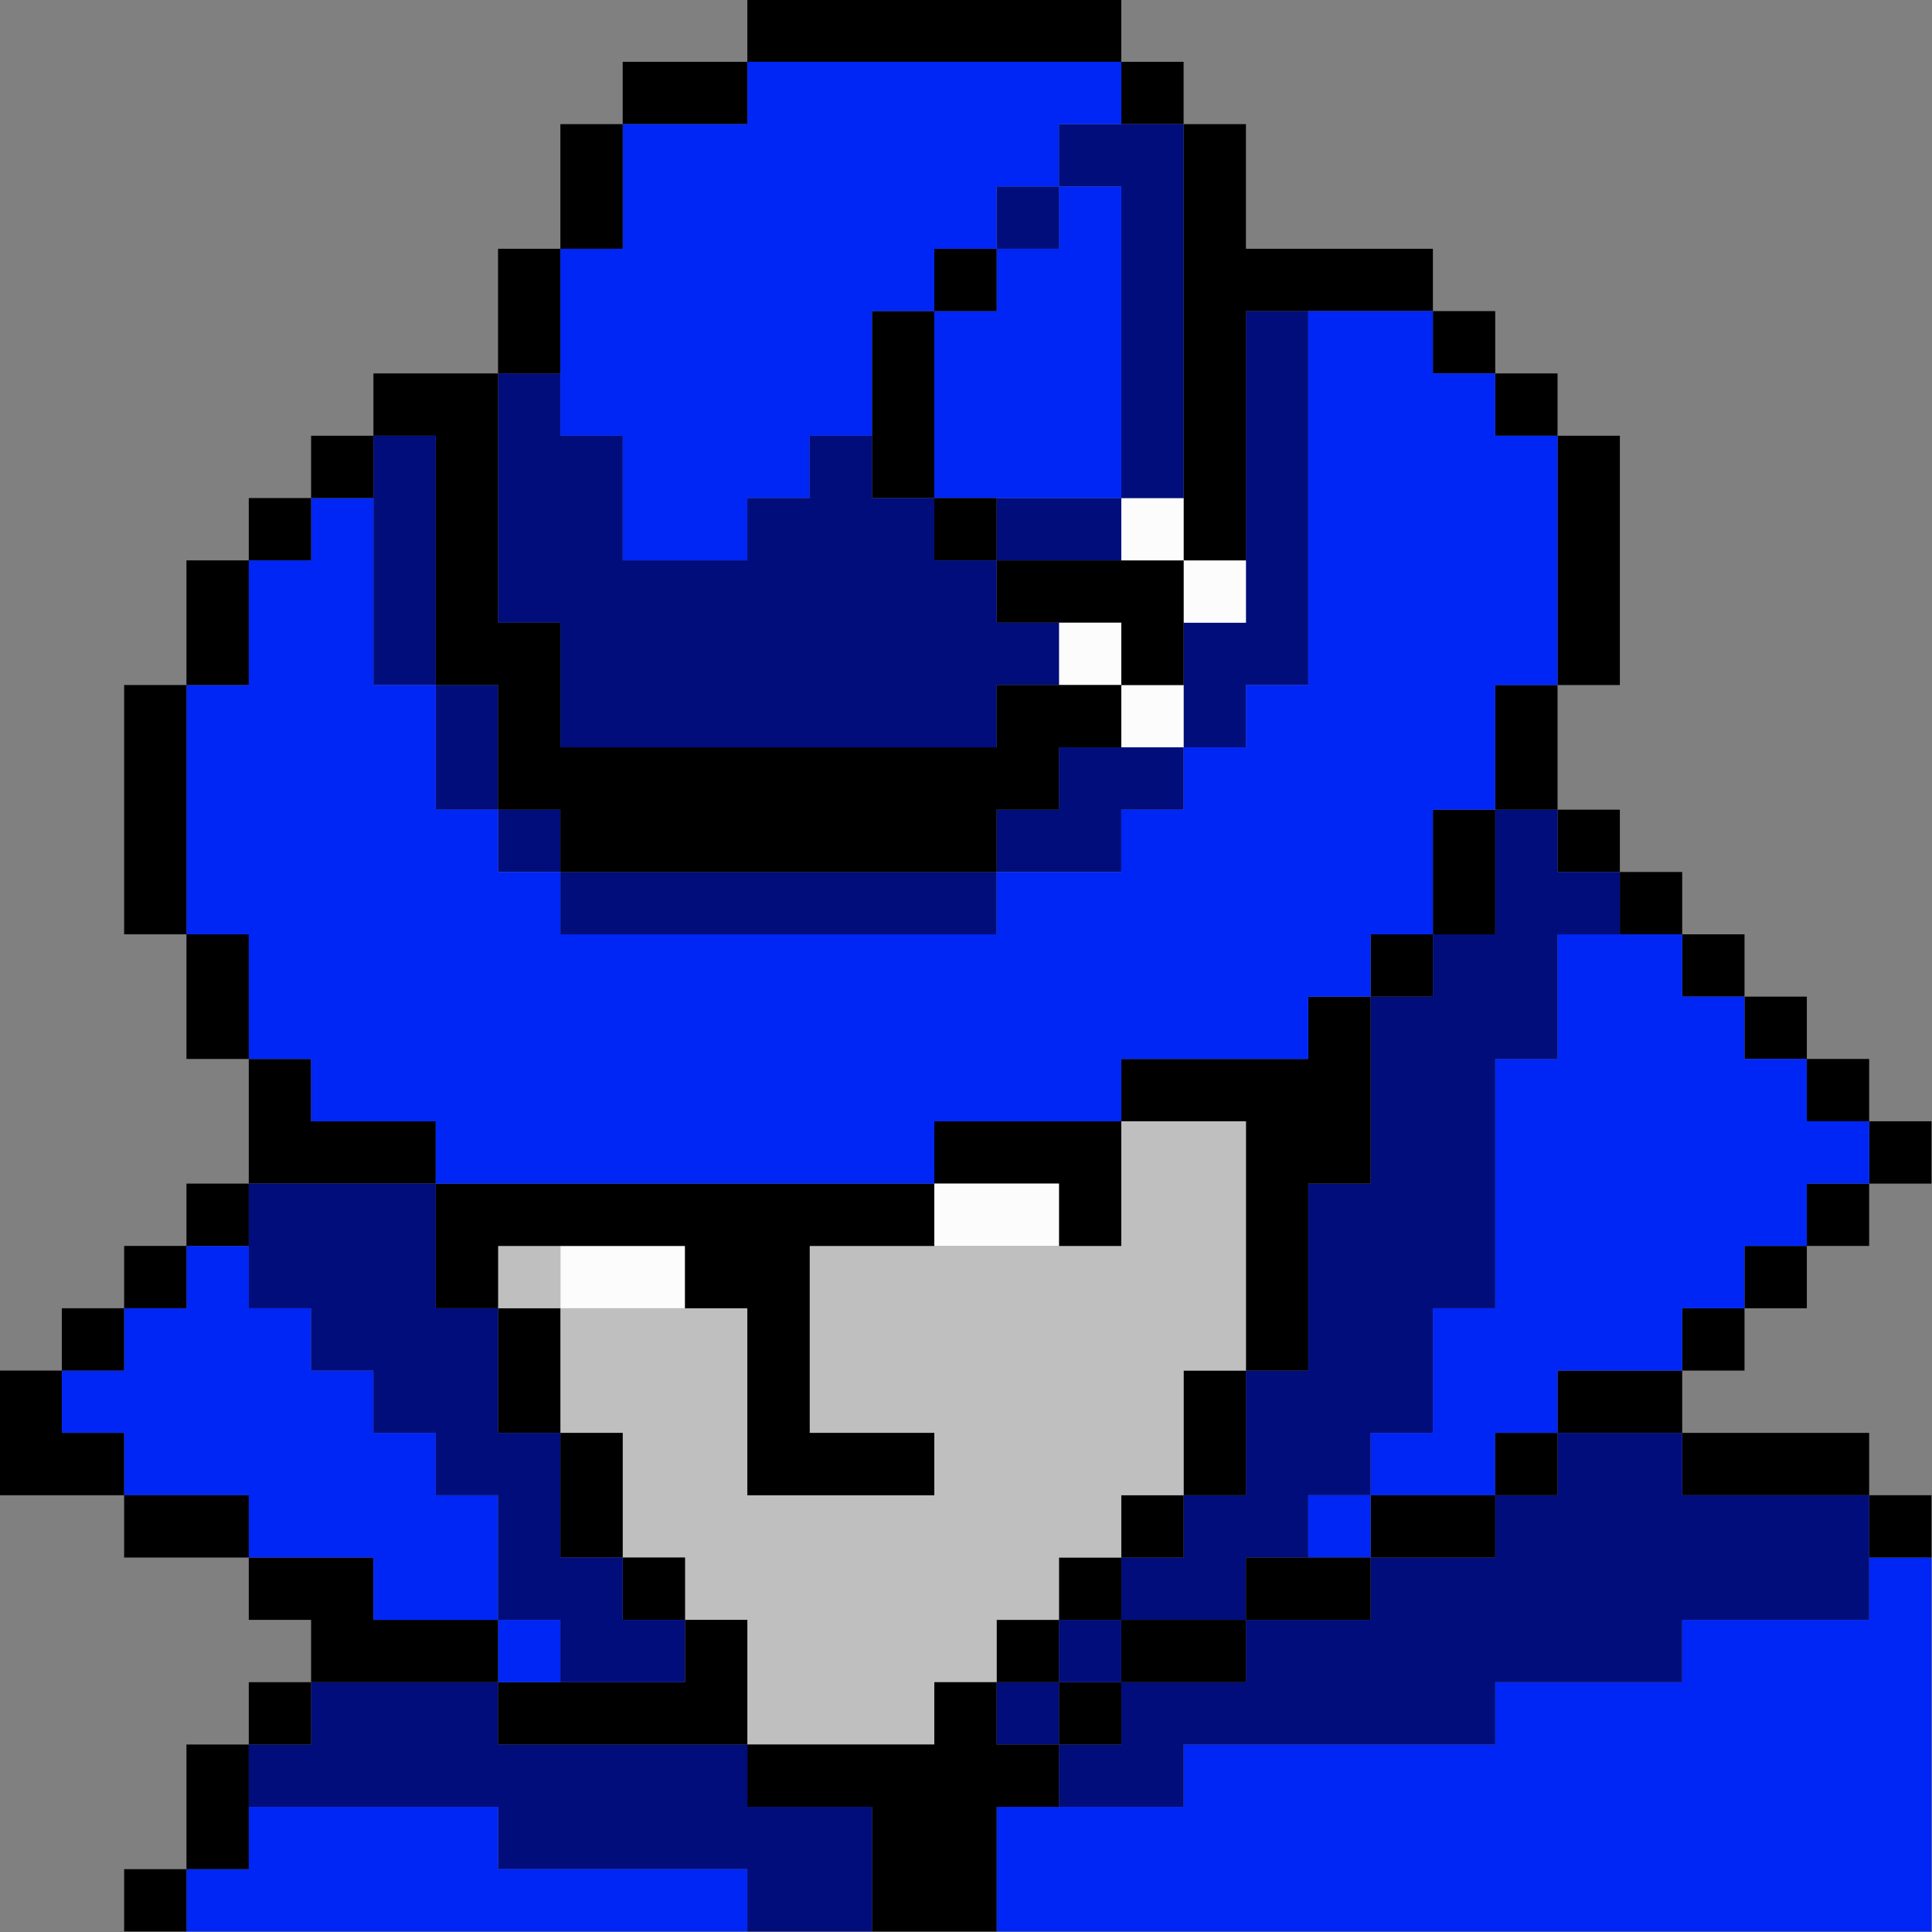 <?xml version="1.0" encoding="utf-8"?>
<!-- Generator: Adobe Illustrator 25.2.0, SVG Export Plug-In . SVG Version: 6.00 Build 0)  -->
<svg version="1.1" id="Layer_1" xmlns="http://www.w3.org/2000/svg" xmlns:xlink="http://www.w3.org/1999/xlink" x="0px" y="0px"
	 viewBox="0 0 1200 1200" enable-background="new 0 0 1200 1200" xml:space="preserve">
<rect x="0" y="0" width="1200" height="1200" fill="#808080" stroke="none"/>
<g>
	<polygon fill="#0026F5" points="1160.97,1006.13 1122.26,1006.13 1083.55,1006.13 1044.84,1006.13 1044.84,1044.84 
		1006.13,1044.84 967.42,1044.84 928.71,1044.84 928.71,1083.55 890,1083.55 851.29,1083.55 812.58,1083.55 773.87,1083.55 
		735.16,1083.55 735.16,1122.26 696.45,1122.26 657.74,1122.26 619.03,1122.26 619.03,1160.97 619.03,1199.68 657.74,1199.68 
		696.45,1199.68 735.16,1199.68 773.87,1199.68 812.58,1199.68 851.29,1199.68 890,1199.68 928.71,1199.68 967.42,1199.68 
		1006.13,1199.68 1044.84,1199.68 1083.55,1199.68 1122.26,1199.68 1160.97,1199.68 1199.68,1199.68 1199.68,1160.97 
		1199.68,1122.26 1199.68,1083.55 1199.68,1044.84 1199.68,1006.13 1199.68,967.42 1160.97,967.42 	"/>
	<rect x="1160.97" y="928.71" width="38.71" height="38.71"/>
	<rect x="1160.97" y="696.45" width="38.71" height="38.71"/>
	<rect x="1122.26" y="735.16" width="38.71" height="38.71"/>
	<rect x="1122.26" y="657.74" width="38.71" height="38.71"/>
	<rect x="1083.55" y="773.87" width="38.71" height="38.71"/>
	<rect x="1083.55" y="619.03" width="38.71" height="38.71"/>
	<polygon points="1083.55,928.71 1122.26,928.71 1160.97,928.71 1160.97,890 1122.26,890 1083.55,890 1044.84,890 1044.84,928.71 	
		"/>
	<rect x="1044.84" y="812.58" width="38.71" height="38.71"/>
	<rect x="1044.84" y="580.32" width="38.71" height="38.71"/>
	<polygon points="1006.13,851.29 967.42,851.29 967.42,890 1006.13,890 1044.84,890 1044.84,851.29 	"/>
	<rect x="1006.13" y="541.61" width="38.71" height="38.71"/>
	<polygon fill="#000D7B" points="967.42,890 967.42,928.71 928.71,928.71 928.71,967.42 890,967.42 851.29,967.42 851.29,1006.13 
		812.58,1006.13 773.87,1006.13 773.87,1044.84 735.16,1044.84 696.45,1044.84 696.45,1083.55 657.74,1083.55 657.74,1122.26 
		696.45,1122.26 735.16,1122.26 735.16,1083.55 773.87,1083.55 812.58,1083.55 851.29,1083.55 890,1083.55 928.71,1083.55 
		928.71,1044.84 967.42,1044.84 1006.13,1044.84 1044.84,1044.84 1044.84,1006.13 1083.55,1006.13 1122.26,1006.13 1160.97,1006.13 
		1160.97,967.42 1160.97,928.71 1122.26,928.71 1083.55,928.71 1044.84,928.71 1044.84,890 1006.13,890 	"/>
	<polygon fill="#0026F5" points="967.42,580.32 967.42,619.03 967.42,657.74 928.71,657.74 928.71,696.45 928.71,735.16 
		928.71,773.87 928.71,812.58 890,812.58 890,851.29 890,890 851.29,890 851.29,928.71 890,928.71 928.71,928.71 928.71,890 
		967.42,890 967.42,851.29 1006.13,851.29 1044.84,851.29 1044.84,812.58 1083.55,812.58 1083.55,773.87 1122.26,773.87 
		1122.26,735.16 1160.97,735.16 1160.97,696.45 1122.26,696.45 1122.26,657.74 1083.55,657.74 1083.55,619.03 1044.84,619.03 
		1044.84,580.32 1006.13,580.32 	"/>
	<rect x="967.42" y="502.9" width="38.71" height="38.71"/>
	<polygon points="967.42,348.06 967.42,386.77 967.42,425.48 1006.13,425.48 1006.13,386.77 1006.13,348.06 1006.13,309.35 
		1006.13,270.65 967.42,270.65 967.42,309.35 	"/>
	<rect x="928.71" y="890" width="38.71" height="38.71"/>
	<polygon fill="#000D7B" points="928.71,541.61 928.71,580.32 890,580.32 890,619.03 851.29,619.03 851.29,657.74 851.29,696.45 
		851.29,735.16 812.58,735.16 812.58,773.87 812.58,812.58 812.58,851.29 773.87,851.29 773.87,890 773.87,928.71 735.16,928.71 
		735.16,967.42 696.45,967.42 696.45,1006.13 735.16,1006.13 773.87,1006.13 773.87,967.42 812.58,967.42 812.58,928.71 
		851.29,928.71 851.29,890 890,890 890,851.29 890,812.58 928.71,812.58 928.71,773.87 928.71,735.16 928.71,696.45 928.71,657.74 
		967.42,657.74 967.42,619.03 967.42,580.32 1006.13,580.32 1006.13,541.61 967.42,541.61 967.42,502.9 928.71,502.9 	"/>
	<polygon points="928.71,464.19 928.71,502.9 967.42,502.9 967.42,464.19 967.42,425.48 928.71,425.48 	"/>
	<rect x="928.71" y="231.94" width="38.71" height="38.71"/>
	<polygon points="928.71,541.61 928.71,502.9 890,502.9 890,541.61 890,580.32 928.71,580.32 	"/>
	<rect x="890" y="193.23" width="38.71" height="38.71"/>
	<polygon points="851.29,928.71 851.29,967.42 890,967.42 928.71,967.42 928.71,928.71 890,928.71 	"/>
	<rect x="851.29" y="580.32" width="38.71" height="38.71"/>
	<rect x="812.58" y="928.71" fill="#0026F5" width="38.71" height="38.71"/>
	<polygon points="773.87,967.42 773.87,1006.13 812.58,1006.13 851.29,1006.13 851.29,967.42 812.58,967.42 	"/>
	<polygon fill="#000D7B" points="773.87,231.94 773.87,270.65 773.87,309.35 773.87,348.06 773.87,386.77 735.16,386.77 
		735.16,425.48 735.16,464.19 773.87,464.19 773.87,425.48 812.58,425.48 812.58,386.77 812.58,348.06 812.58,309.35 812.58,270.65 
		812.58,231.94 812.58,193.23 773.87,193.23 	"/>
	<polygon points="735.16,890 735.16,928.71 773.87,928.71 773.87,890 773.87,851.29 735.16,851.29 	"/>
	<polygon points="773.87,696.45 773.87,735.16 773.87,773.87 773.87,812.58 773.87,851.29 812.58,851.29 812.58,812.58 
		812.58,773.87 812.58,735.16 851.29,735.16 851.29,696.45 851.29,657.74 851.29,619.03 812.58,619.03 812.58,657.74 773.87,657.74 
		735.16,657.74 696.45,657.74 696.45,696.45 735.16,696.45 	"/>
	<rect x="735.16" y="348.06" fill="#FCFCFC" width="38.71" height="38.71"/>
	<polygon points="735.16,154.52 735.16,193.23 735.16,231.94 735.16,270.65 735.16,309.35 735.16,348.06 773.87,348.06 
		773.87,309.35 773.87,270.65 773.87,231.94 773.87,193.23 812.58,193.23 851.29,193.23 890,193.23 890,154.52 851.29,154.52 
		812.58,154.52 773.87,154.52 773.87,115.81 773.87,77.1 735.16,77.1 735.16,115.81 	"/>
	<polygon points="696.45,1006.13 696.45,1044.84 735.16,1044.84 773.87,1044.84 773.87,1006.13 735.16,1006.13 	"/>
	<rect x="696.45" y="928.71" width="38.71" height="38.71"/>
	<rect x="696.45" y="425.48" fill="#FCFCFC" width="38.71" height="38.71"/>
	<polygon points="735.16,386.77 735.16,348.06 696.45,348.06 657.74,348.06 619.03,348.06 619.03,386.77 657.74,386.77 
		696.45,386.77 696.45,425.48 735.16,425.48 	"/>
	<rect x="696.45" y="309.35" fill="#FCFCFC" width="38.71" height="38.71"/>
	<rect x="696.45" y="38.39" width="38.71" height="38.71"/>
	<rect x="657.74" y="1044.84" width="38.71" height="38.71"/>
	<rect x="657.74" y="1006.13" fill="#000D7B" width="38.71" height="38.71"/>
	<rect x="657.74" y="967.42" width="38.71" height="38.71"/>
	<polygon fill="#000D7B" points="657.74,464.19 657.74,502.9 619.03,502.9 619.03,541.61 657.74,541.61 696.45,541.61 696.45,502.9 
		735.16,502.9 735.16,464.19 696.45,464.19 	"/>
	<rect x="657.74" y="386.77" fill="#FCFCFC" width="38.71" height="38.71"/>
	<polygon fill="#000D7B" points="696.45,348.06 696.45,309.35 657.74,309.35 619.03,309.35 619.03,348.06 657.74,348.06 	"/>
	<polygon fill="#000D7B" points="657.74,77.1 657.74,115.81 696.45,115.81 696.45,154.52 696.45,193.23 696.45,231.94 
		696.45,270.65 696.45,309.35 735.16,309.35 735.16,270.65 735.16,231.94 735.16,193.23 735.16,154.52 735.16,115.81 735.16,77.1 
		696.45,77.1 	"/>
	<rect x="619.03" y="1044.84" fill="#000D7B" width="38.71" height="38.71"/>
	<rect x="619.03" y="1006.13" width="38.71" height="38.71"/>
	<polygon fill="#BFBFBF" points="657.74,1006.13 657.74,967.42 696.45,967.42 696.45,928.71 735.16,928.71 735.16,890 
		735.16,851.29 773.87,851.29 773.87,812.58 773.87,773.87 773.87,735.16 773.87,696.45 735.16,696.45 696.45,696.45 696.45,735.16 
		696.45,773.87 657.74,773.87 619.03,773.87 580.32,773.87 541.61,773.87 502.9,773.87 502.9,812.58 502.9,851.29 502.9,890 
		541.61,890 580.32,890 580.32,928.71 541.61,928.71 502.9,928.71 464.19,928.71 464.19,890 464.19,851.29 464.19,812.58 
		425.48,812.58 386.77,812.58 348.06,812.58 348.06,851.29 348.06,890 386.77,890 386.77,928.71 386.77,967.42 425.48,967.42 
		425.48,1006.13 464.19,1006.13 464.19,1044.84 464.19,1083.55 502.9,1083.55 541.61,1083.55 580.32,1083.55 580.32,1044.84 
		619.03,1044.84 619.03,1006.13 	"/>
	<polygon points="657.74,735.16 657.74,773.87 696.45,773.87 696.45,735.16 696.45,696.45 657.74,696.45 619.03,696.45 
		580.32,696.45 580.32,735.16 619.03,735.16 	"/>
	<polygon fill="#0026F5" points="657.74,309.35 696.45,309.35 696.45,270.65 696.45,231.94 696.45,193.23 696.45,154.52 
		696.45,115.81 657.74,115.81 657.74,154.52 619.03,154.52 619.03,193.23 580.32,193.23 580.32,231.94 580.32,270.65 580.32,309.35 
		619.03,309.35 	"/>
	<rect x="619.03" y="115.81" fill="#000D7B" width="38.71" height="38.71"/>
	<polygon points="619.03,1122.26 657.74,1122.26 657.74,1083.55 619.03,1083.55 619.03,1044.84 580.32,1044.84 580.32,1083.55 
		541.61,1083.55 502.9,1083.55 464.19,1083.55 464.19,1122.26 502.9,1122.26 541.61,1122.26 541.61,1160.97 541.61,1199.68 
		580.32,1199.68 619.03,1199.68 619.03,1160.97 	"/>
	<polygon fill="#FCFCFC" points="619.03,773.87 657.74,773.87 657.74,735.16 619.03,735.16 580.32,735.16 580.32,773.87 	"/>
	<rect x="580.32" y="309.35" width="38.71" height="38.71"/>
	<rect x="580.32" y="154.52" width="38.71" height="38.71"/>
	<polygon fill="#000D7B" points="541.61,541.61 502.9,541.61 464.19,541.61 425.48,541.61 386.77,541.61 348.06,541.61 
		348.06,580.32 386.77,580.32 425.48,580.32 464.19,580.32 502.9,580.32 541.61,580.32 580.32,580.32 619.03,580.32 619.03,541.61 
		580.32,541.61 	"/>
	<polygon points="580.32,231.94 580.32,193.23 541.61,193.23 541.61,231.94 541.61,270.65 541.61,309.35 580.32,309.35 
		580.32,270.65 	"/>
	<polygon points="541.61,38.39 580.32,38.39 619.03,38.39 657.74,38.39 696.45,38.39 696.45,-0.32 657.74,-0.32 619.03,-0.32 
		580.32,-0.32 541.61,-0.32 502.9,-0.32 464.19,-0.32 464.19,38.39 502.9,38.39 	"/>
	<polygon fill="#000D7B" points="541.61,1122.26 502.9,1122.26 464.19,1122.26 464.19,1083.55 425.48,1083.55 386.77,1083.55 
		348.06,1083.55 309.35,1083.55 309.35,1044.84 270.65,1044.84 231.94,1044.84 193.23,1044.84 193.23,1083.55 154.52,1083.55 
		154.52,1122.26 193.23,1122.26 231.94,1122.26 270.65,1122.26 309.35,1122.26 309.35,1160.97 348.06,1160.97 386.77,1160.97 
		425.48,1160.97 464.19,1160.97 464.19,1199.68 502.9,1199.68 541.61,1199.68 541.61,1160.97 	"/>
	<polygon fill="#0026F5" points="425.48,1160.97 386.77,1160.97 348.06,1160.97 309.35,1160.97 309.35,1122.26 270.65,1122.26 
		231.94,1122.26 193.23,1122.26 154.52,1122.26 154.52,1160.97 115.81,1160.97 115.81,1199.68 154.52,1199.68 193.23,1199.68 
		231.94,1199.68 270.65,1199.68 309.35,1199.68 348.06,1199.68 386.77,1199.68 425.48,1199.68 464.19,1199.68 464.19,1160.97 	"/>
	<polygon points="464.19,1006.13 425.48,1006.13 425.48,1044.84 386.77,1044.84 348.06,1044.84 309.35,1044.84 309.35,1083.55 
		348.06,1083.55 386.77,1083.55 425.48,1083.55 464.19,1083.55 464.19,1044.84 	"/>
	<polygon points="464.19,77.1 464.19,38.39 425.48,38.39 386.77,38.39 386.77,77.1 425.48,77.1 	"/>
	<rect x="386.77" y="967.42" width="38.71" height="38.71"/>
	<polygon fill="#FCFCFC" points="386.77,773.87 348.06,773.87 348.06,812.58 386.77,812.58 425.48,812.58 425.48,773.87 	"/>
	<polygon points="386.77,890 348.06,890 348.06,928.71 348.06,967.42 386.77,967.42 386.77,928.71 	"/>
	<polygon fill="#0026F5" points="348.06,231.94 348.06,270.65 386.77,270.65 386.77,309.35 386.77,348.06 425.48,348.06 
		464.19,348.06 464.19,309.35 502.9,309.35 502.9,270.65 541.61,270.65 541.61,231.94 541.61,193.23 580.32,193.23 580.32,154.52 
		619.03,154.52 619.03,115.81 657.74,115.81 657.74,77.1 696.45,77.1 696.45,38.39 657.74,38.39 619.03,38.39 580.32,38.39 
		541.61,38.39 502.9,38.39 464.19,38.39 464.19,77.1 425.48,77.1 386.77,77.1 386.77,115.81 386.77,154.52 348.06,154.52 
		348.06,193.23 	"/>
	<polygon points="386.77,115.81 386.77,77.1 348.06,77.1 348.06,115.81 348.06,154.52 386.77,154.52 	"/>
	<rect x="309.35" y="1006.13" fill="#0026F5" width="38.71" height="38.71"/>
	<polygon points="348.06,812.58 309.35,812.58 309.35,851.29 309.35,890 348.06,890 348.06,851.29 	"/>
	<rect x="309.35" y="773.87" fill="#BFBFBF" width="38.71" height="38.71"/>
	<polygon points="348.06,773.87 386.77,773.87 425.48,773.87 425.48,812.58 464.19,812.58 464.19,851.29 464.19,890 464.19,928.71 
		502.9,928.71 541.61,928.71 580.32,928.71 580.32,890 541.61,890 502.9,890 502.9,851.29 502.9,812.58 502.9,773.87 541.61,773.87 
		580.32,773.87 580.32,735.16 541.61,735.16 502.9,735.16 464.19,735.16 425.48,735.16 386.77,735.16 348.06,735.16 309.35,735.16 
		270.65,735.16 270.65,773.87 270.65,812.58 309.35,812.58 309.35,773.87 	"/>
	<rect x="309.35" y="502.9" fill="#000D7B" width="38.71" height="38.71"/>
	<polygon fill="#000D7B" points="309.35,309.35 309.35,348.06 309.35,386.77 348.06,386.77 348.06,425.48 348.06,464.19 
		386.77,464.19 425.48,464.19 464.19,464.19 502.9,464.19 541.61,464.19 580.32,464.19 619.03,464.19 619.03,425.48 657.74,425.48 
		657.74,386.77 619.03,386.77 619.03,348.06 580.32,348.06 580.32,309.35 541.61,309.35 541.61,270.65 502.9,270.65 502.9,309.35 
		464.19,309.35 464.19,348.06 425.48,348.06 386.77,348.06 386.77,309.35 386.77,270.65 348.06,270.65 348.06,231.94 309.35,231.94 
		309.35,270.65 	"/>
	<polygon points="348.06,193.23 348.06,154.52 309.35,154.52 309.35,193.23 309.35,231.94 348.06,231.94 	"/>
	<polygon fill="#000D7B" points="309.35,425.48 270.65,425.48 270.65,464.19 270.65,502.9 309.35,502.9 309.35,464.19 	"/>
	<polygon points="270.65,309.35 270.65,348.06 270.65,386.77 270.65,425.48 309.35,425.48 309.35,464.19 309.35,502.9 348.06,502.9 
		348.06,541.61 386.77,541.61 425.48,541.61 464.19,541.61 502.9,541.61 541.61,541.61 580.32,541.61 619.03,541.61 619.03,502.9 
		657.74,502.9 657.74,464.19 696.45,464.19 696.45,425.48 657.74,425.48 619.03,425.48 619.03,464.19 580.32,464.19 541.61,464.19 
		502.9,464.19 464.19,464.19 425.48,464.19 386.77,464.19 348.06,464.19 348.06,425.48 348.06,386.77 309.35,386.77 309.35,348.06 
		309.35,309.35 309.35,270.65 309.35,231.94 270.65,231.94 231.94,231.94 231.94,270.65 270.65,270.65 	"/>
	<polygon points="270.65,1044.84 309.35,1044.84 309.35,1006.13 270.65,1006.13 231.94,1006.13 231.94,967.42 193.23,967.42 
		154.52,967.42 154.52,1006.13 193.23,1006.13 193.23,1044.84 231.94,1044.84 	"/>
	<polygon fill="#000D7B" points="231.94,348.06 231.94,386.77 231.94,425.48 270.65,425.48 270.65,386.77 270.65,348.06 
		270.65,309.35 270.65,270.65 231.94,270.65 231.94,309.35 	"/>
	<polygon fill="#0026F5" points="231.94,967.42 231.94,1006.13 270.65,1006.13 309.35,1006.13 309.35,967.42 309.35,928.71 
		270.65,928.71 270.65,890 231.94,890 231.94,851.29 193.23,851.29 193.23,812.58 154.52,812.58 154.52,773.87 115.81,773.87 
		115.81,812.58 77.1,812.58 77.1,851.29 38.39,851.29 38.39,890 77.1,890 77.1,928.71 115.81,928.71 154.52,928.71 154.52,967.42 
		193.23,967.42 	"/>
	<polygon points="231.94,735.16 270.65,735.16 270.65,696.45 231.94,696.45 193.23,696.45 193.23,657.74 154.52,657.74 
		154.52,696.45 154.52,735.16 193.23,735.16 	"/>
	<polygon fill="#0026F5" points="193.23,696.45 231.94,696.45 270.65,696.45 270.65,735.16 309.35,735.16 348.06,735.16 
		386.77,735.16 425.48,735.16 464.19,735.16 502.9,735.16 541.61,735.16 580.32,735.16 580.32,696.45 619.03,696.45 657.74,696.45 
		696.45,696.45 696.45,657.74 735.16,657.74 773.87,657.74 812.58,657.74 812.58,619.03 851.29,619.03 851.29,580.32 890,580.32 
		890,541.61 890,502.9 928.71,502.9 928.71,464.19 928.71,425.48 967.42,425.48 967.42,386.77 967.42,348.06 967.42,309.35 
		967.42,270.65 928.71,270.65 928.71,231.94 890,231.94 890,193.23 851.29,193.23 812.58,193.23 812.58,231.94 812.58,270.65 
		812.58,309.35 812.58,348.06 812.58,386.77 812.58,425.48 773.87,425.48 773.87,464.19 735.16,464.19 735.16,502.9 696.45,502.9 
		696.45,541.61 657.74,541.61 619.03,541.61 619.03,580.32 580.32,580.32 541.61,580.32 502.9,580.32 464.19,580.32 425.48,580.32 
		386.77,580.32 348.06,580.32 348.06,541.61 309.35,541.61 309.35,502.9 270.65,502.9 270.65,464.19 270.65,425.48 231.94,425.48 
		231.94,386.77 231.94,348.06 231.94,309.35 193.23,309.35 193.23,348.06 154.52,348.06 154.52,386.77 154.52,425.48 115.81,425.48 
		115.81,464.19 115.81,502.9 115.81,541.61 115.81,580.32 154.52,580.32 154.52,619.03 154.52,657.74 193.23,657.74 	"/>
	<rect x="193.23" y="270.65" width="38.71" height="38.7"/>
	<rect x="154.52" y="1044.84" width="38.71" height="38.71"/>
	<polygon fill="#000D7B" points="154.52,812.58 193.23,812.58 193.23,851.29 231.94,851.29 231.94,890 270.65,890 270.65,928.71 
		309.35,928.71 309.35,967.42 309.35,1006.13 348.06,1006.13 348.06,1044.84 386.77,1044.84 425.48,1044.84 425.48,1006.13 
		386.77,1006.13 386.77,967.42 348.06,967.42 348.06,928.71 348.06,890 309.35,890 309.35,851.29 309.35,812.58 270.65,812.58 
		270.65,773.87 270.65,735.16 231.94,735.16 193.23,735.16 154.52,735.16 154.52,773.87 	"/>
	<rect x="154.52" y="309.35" width="38.71" height="38.71"/>
	<polygon points="154.52,1122.26 154.52,1083.55 115.81,1083.55 115.81,1122.26 115.81,1160.97 154.52,1160.97 	"/>
	<polygon points="115.81,928.71 77.1,928.71 77.1,967.42 115.81,967.42 154.52,967.42 154.52,928.71 	"/>
	<rect x="115.81" y="735.16" width="38.71" height="38.71"/>
	<polygon points="154.52,580.32 115.81,580.32 115.81,619.03 115.81,657.74 154.52,657.74 154.52,619.03 	"/>
	<polygon points="154.52,386.77 154.52,348.06 115.81,348.06 115.81,386.77 115.81,425.48 154.52,425.48 	"/>
	<rect x="77.1" y="1160.97" width="38.71" height="38.71"/>
	<rect x="77.1" y="773.87" width="38.71" height="38.71"/>
	<polygon points="115.81,502.9 115.81,464.19 115.81,425.48 77.1,425.48 77.1,464.19 77.1,502.9 77.1,541.61 77.1,580.32 
		115.81,580.32 115.81,541.61 	"/>
	<polygon points="38.39,890 38.39,851.29 -0.32,851.29 -0.32,890 -0.32,928.71 38.39,928.71 77.1,928.71 77.1,890 	"/>
	<rect x="38.39" y="812.58" width="38.71" height="38.71"/>
</g>
</svg>
